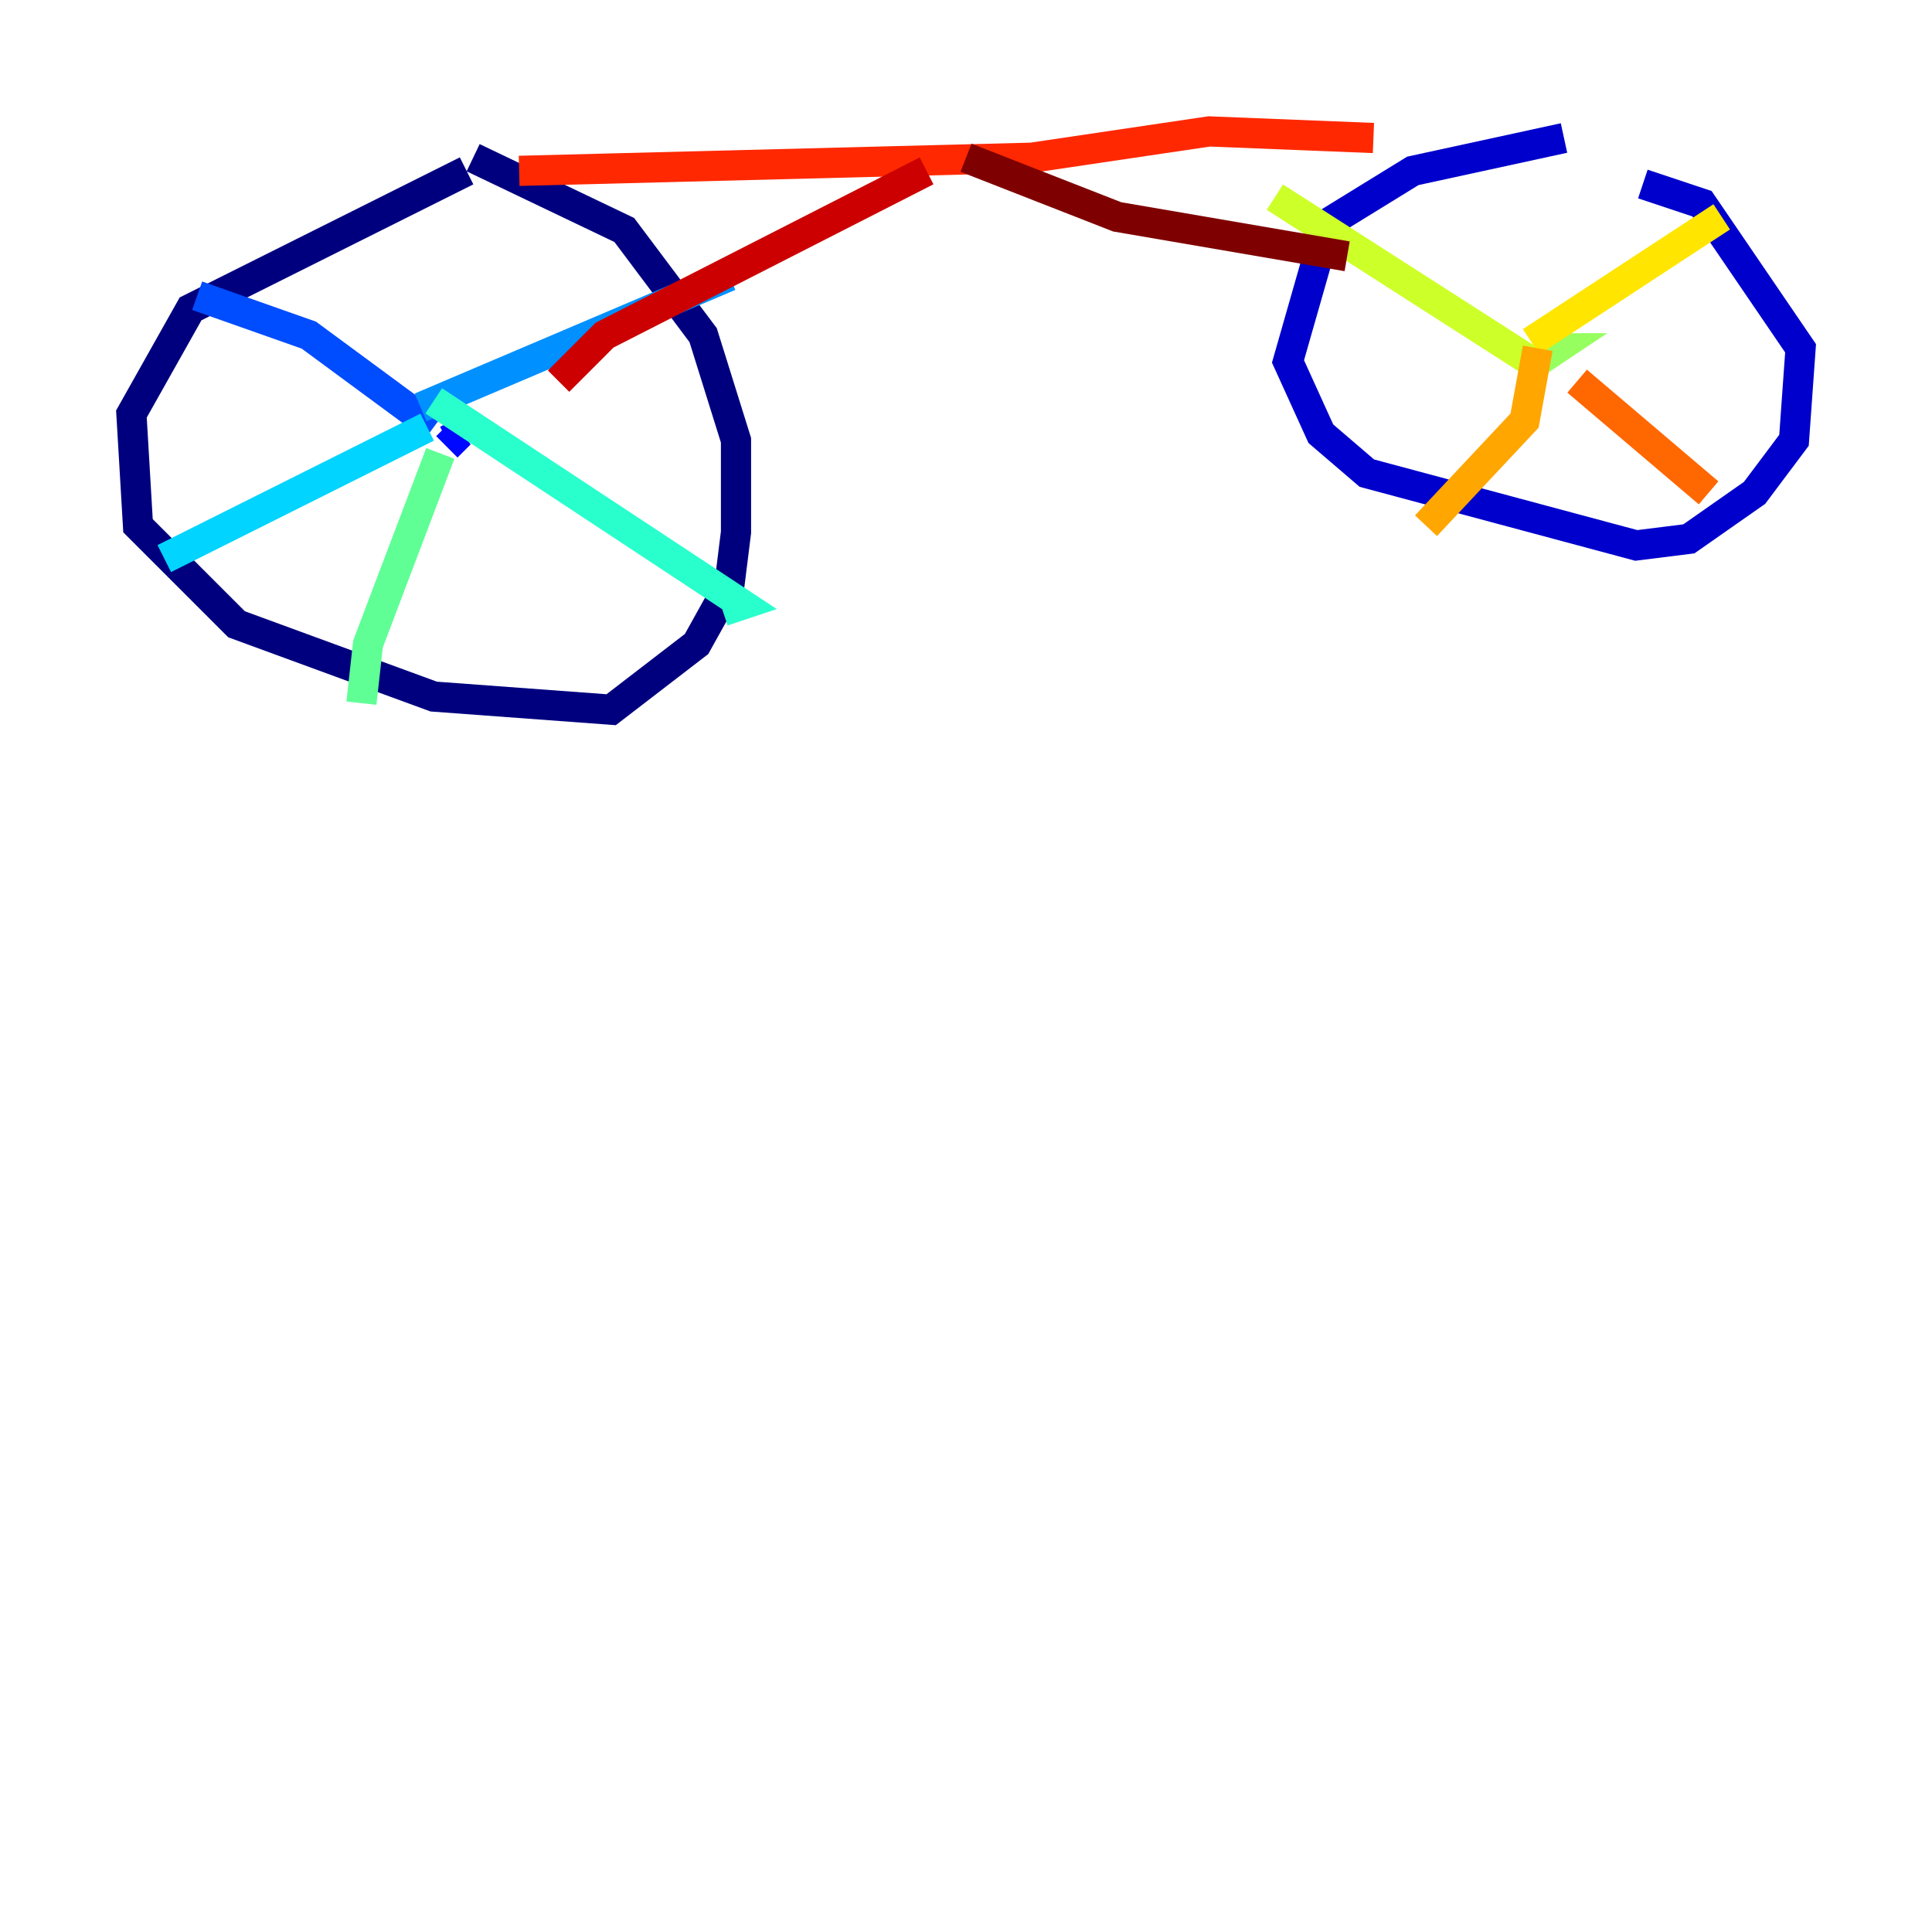 <?xml version="1.0" encoding="utf-8" ?>
<svg baseProfile="tiny" height="128" version="1.2" viewBox="0,0,128,128" width="128" xmlns="http://www.w3.org/2000/svg" xmlns:ev="http://www.w3.org/2001/xml-events" xmlns:xlink="http://www.w3.org/1999/xlink"><defs /><polyline fill="none" points="30.912,11.32 12.626,20.463 8.707,27.429 9.143,34.83 15.674,41.361 28.735,46.15 40.49,47.02 46.15,42.667 48.327,38.748 48.762,35.265 48.762,29.17 46.585,22.204 41.361,15.238 31.347,10.449" stroke="#00007f" stroke-width="2" /><polyline fill="none" points="103.619,9.143 93.605,11.32 87.946,14.803 85.333,23.946 87.51,28.735 90.558,31.347 108.408,36.136 111.891,35.701 116.245,32.653 118.857,29.17 119.293,23.075 112.762,13.497 108.844,12.191" stroke="#0000cc" stroke-width="2" /><polyline fill="none" points="29.605,29.605 30.476,28.735 29.605,29.17" stroke="#0008ff" stroke-width="2" /><polyline fill="none" points="28.735,28.299 20.463,22.204 13.061,19.592" stroke="#004cff" stroke-width="2" /><polyline fill="none" points="27.864,26.993 48.327,18.286" stroke="#0090ff" stroke-width="2" /><polyline fill="none" points="28.299,28.299 10.884,37.007" stroke="#00d4ff" stroke-width="2" /><polyline fill="none" points="28.735,26.558 49.197,40.054 47.891,40.49" stroke="#29ffcd" stroke-width="2" /><polyline fill="none" points="29.17,30.041 24.381,42.667 23.946,46.585" stroke="#5fff96" stroke-width="2" /><polyline fill="none" points="101.878,23.075 103.184,23.075 101.878,23.946" stroke="#96ff5f" stroke-width="2" /><polyline fill="none" points="101.442,23.946 84.463,13.061" stroke="#cdff29" stroke-width="2" /><polyline fill="none" points="101.442,22.64 114.068,14.367" stroke="#ffe500" stroke-width="2" /><polyline fill="none" points="101.878,23.075 101.007,27.864 94.476,34.83" stroke="#ffa600" stroke-width="2" /><polyline fill="none" points="104.49,25.252 113.197,32.653" stroke="#ff6700" stroke-width="2" /><polyline fill="none" points="34.395,11.32 68.354,10.449 80.109,8.707 90.993,9.143" stroke="#ff2800" stroke-width="2" /><polyline fill="none" points="61.388,11.32 40.054,22.204 37.007,25.252" stroke="#cc0000" stroke-width="2" /><polyline fill="none" points="64.0,10.449 74.014,14.367 89.252,16.98" stroke="#7f0000" stroke-width="2" /></svg>